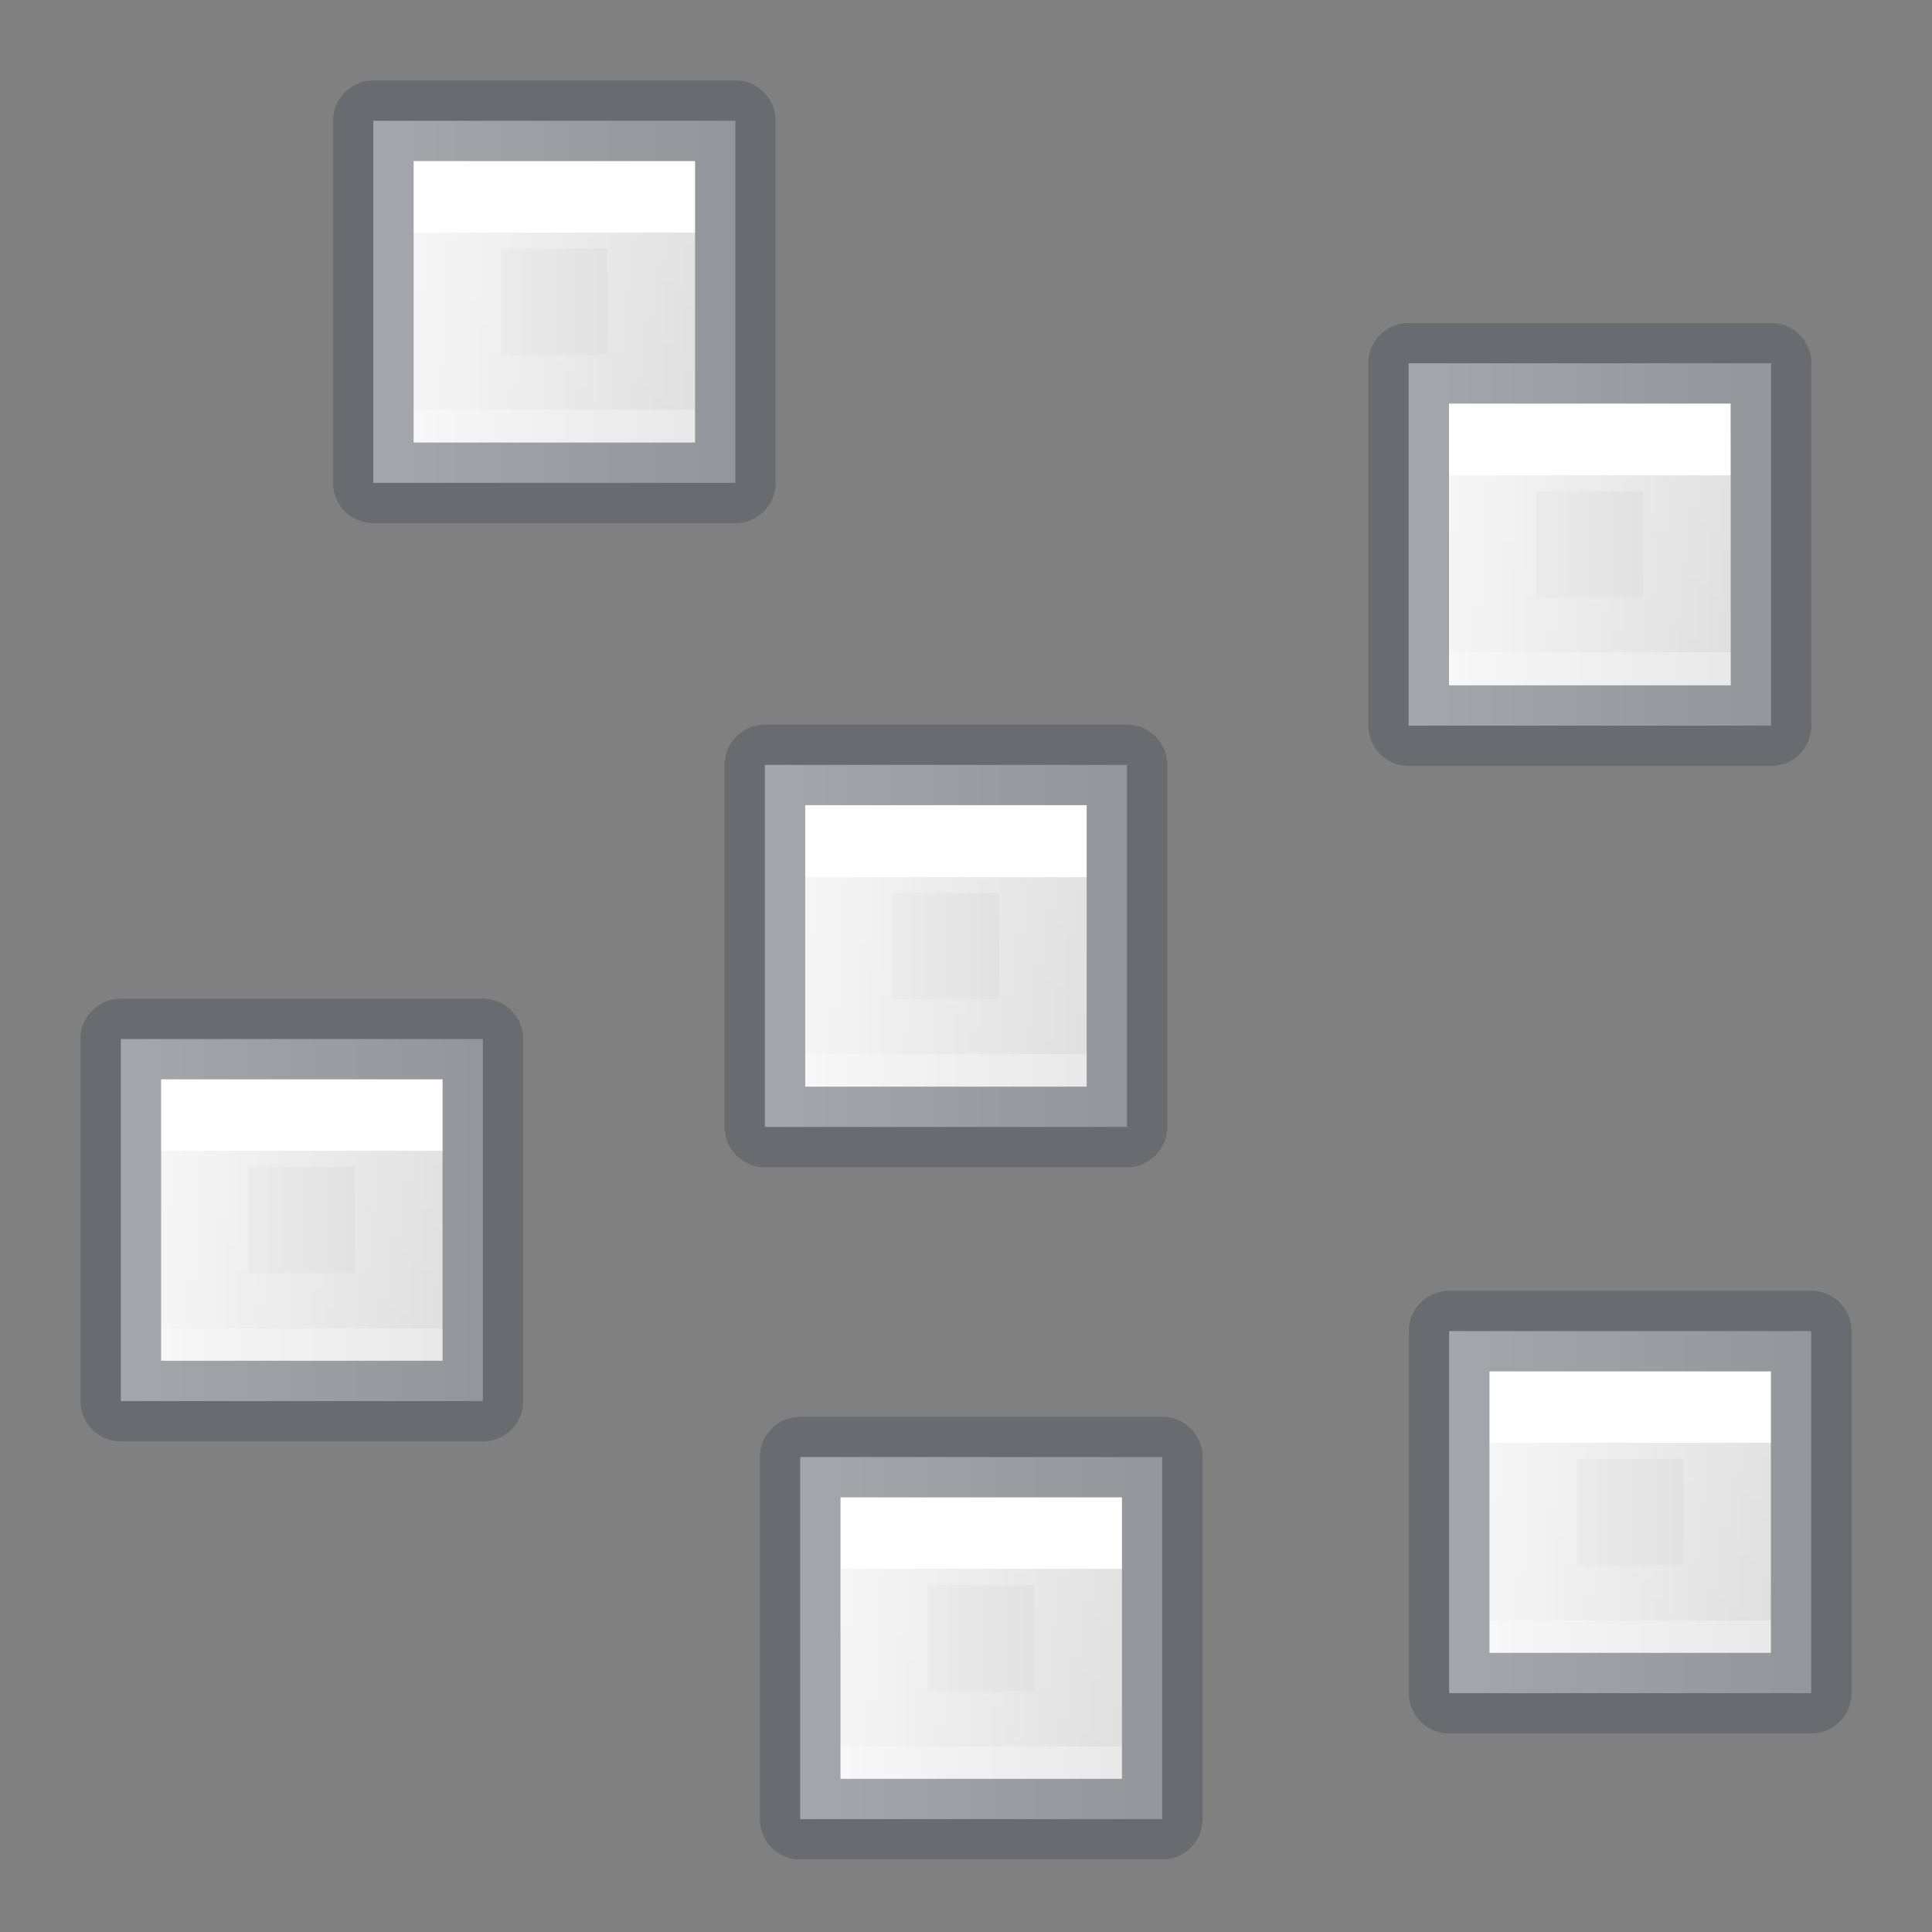 <?xml version="1.0" encoding="UTF-8" standalone="no"?>
<svg
   xmlns:dc="http://purl.org/dc/elements/1.1/"
   xmlns:cc="http://creativecommons.org/ns#"
   xmlns:rdf="http://www.w3.org/1999/02/22-rdf-syntax-ns#"
   xmlns:svg="http://www.w3.org/2000/svg"
   xmlns="http://www.w3.org/2000/svg"
   xmlns:xlink="http://www.w3.org/1999/xlink"
   xmlns:sodipodi="http://sodipodi.sourceforge.net/DTD/sodipodi-0.dtd"
   xmlns:inkscape="http://www.inkscape.org/namespaces/inkscape"
   width="24"
   height="24"
   viewBox="0 0 6.35 6.35"
   version="1.1"
   id="svg8"
   inkscape:version="1.0 (1.0+r73+1)"
   sodipodi:docname="distribute-randomize.svg">
  <rect x="0" y="0" width="6.35" height="6.35" fill="#808080" stroke="none"/>
  <defs
     id="defs2">
    <linearGradient
       id="linearGradient939"
       gradientTransform="matrix(0.486,0,0,0.456,-34.79,-5.735)"
       gradientUnits="userSpaceOnUse"
       x1="25.132"
       x2="25.132"
       y1="0.985"
       y2="47.013">
      <stop
         style="stop-color:#ffe16b;stop-opacity:1"
         offset="0"
         stop-color="#f4f4f4"
         id="stop935" />
      <stop
         style="stop-color:#f9c440;stop-opacity:1"
         offset="1"
         stop-color="#dbdbdb"
         id="stop937" />
    </linearGradient>
    <linearGradient
       id="f-3"
       gradientUnits="userSpaceOnUse"
       x1="-70"
       x2="-70"
       xlink:href="#linearGradient874"
       y1="-200"
       y2="-208"
       gradientTransform="matrix(0.176,0,0,-0.491,11.157,-97.858)" />
    <linearGradient
       y2="47.013"
       y1="0.985"
       x2="25.132"
       x1="25.132"
       gradientUnits="userSpaceOnUse"
       gradientTransform="matrix(0.486,0,0,0.456,-34.79,-5.735)"
       id="linearGradient874">
      <stop
         id="stop870"
         stop-color="#f4f4f4"
         offset="0"
         style="stop-color:#fafafa;stop-opacity:1" />
      <stop
         id="stop872"
         stop-color="#dbdbdb"
         offset="1"
         style="stop-color:#d4d4d4;stop-opacity:1" />
    </linearGradient>
    <linearGradient
       id="e-5"
       gradientUnits="userSpaceOnUse"
       x1="-74"
       x2="-74"
       xlink:href="#linearGradient990"
       y1="-201.727"
       y2="-206.273"
       gradientTransform="matrix(0.159,0,0,-0.582,9.843,-116.363)" />
    <linearGradient
       y2="41.526"
       y1="6.474"
       x2="24"
       x1="24"
       gradientUnits="userSpaceOnUse"
       gradientTransform="matrix(0.405,0,0,0.514,2.27,-0.324)"
       id="linearGradient990">
      <stop
         id="stop981"
         stop-color="#fff"
         offset="0" />
      <stop
         id="stop984"
         stop-opacity=".235"
         stop-color="#fff"
         offset="0" />
      <stop
         id="stop986"
         stop-opacity=".157"
         stop-color="#fff"
         offset="1" />
      <stop
         id="stop988"
         stop-opacity=".392"
         stop-color="#fff"
         offset="1" />
    </linearGradient>
    <linearGradient
       xlink:href="#linearGradient891"
       id="linearGradient893"
       x1="-7.009"
       y1="4.9"
       x2="-0.064"
       y2="4.9"
       gradientUnits="userSpaceOnUse"
       gradientTransform="matrix(0.302,0,0,0.318,2.909,-9.009)" />
    <linearGradient
       id="linearGradient891">
      <stop
         style="stop-color:#ffe16b;stop-opacity:1"
         offset="0"
         id="stop887" />
      <stop
         style="stop-color:#f9c440;stop-opacity:1"
         offset="1"
         id="stop889" />
    </linearGradient>
    <linearGradient
       y2="-208"
       x2="-70"
       y1="-200"
       x1="-70"
       gradientTransform="matrix(0,0.099,-0.17,0,-29.737,8.384)"
       gradientUnits="userSpaceOnUse"
       id="linearGradient867"
       xlink:href="#linearGradient874"
       inkscape:collect="always" />
    <linearGradient
       y2="-206.273"
       x2="-74"
       y1="-201.727"
       x1="-74"
       gradientTransform="matrix(-0.064,0,0,-0.128,0.204,-25.056)"
       gradientUnits="userSpaceOnUse"
       id="linearGradient975"
       xlink:href="#linearGradient990"
       inkscape:collect="always" />
    <linearGradient
       inkscape:collect="always"
       xlink:href="#linearGradient874"
       id="linearGradient911"
       gradientUnits="userSpaceOnUse"
       gradientTransform="matrix(0,0.099,-0.17,0,-29.737,8.384)"
       x1="-70"
       y1="-200"
       x2="-70"
       y2="-208" />
    <linearGradient
       inkscape:collect="always"
       xlink:href="#linearGradient990"
       id="linearGradient913"
       gradientUnits="userSpaceOnUse"
       gradientTransform="matrix(-0.064,0,0,-0.128,0.204,-25.056)"
       x1="-74"
       y1="-201.727"
       x2="-74"
       y2="-206.273" />
    <linearGradient
       inkscape:collect="always"
       xlink:href="#linearGradient874"
       id="linearGradient925"
       gradientUnits="userSpaceOnUse"
       gradientTransform="matrix(0,0.099,-0.17,0,-29.737,8.384)"
       x1="-70"
       y1="-200"
       x2="-70"
       y2="-208" />
    <linearGradient
       inkscape:collect="always"
       xlink:href="#linearGradient990"
       id="linearGradient927"
       gradientUnits="userSpaceOnUse"
       gradientTransform="matrix(-0.064,0,0,-0.128,0.204,-25.056)"
       x1="-74"
       y1="-201.727"
       x2="-74"
       y2="-206.273" />
    <linearGradient
       inkscape:collect="always"
       xlink:href="#linearGradient874"
       id="linearGradient940"
       gradientUnits="userSpaceOnUse"
       gradientTransform="matrix(0,0.099,-0.17,0,-29.473,9.181)"
       x1="-70"
       y1="-200"
       x2="-70"
       y2="-208" />
    <linearGradient
       inkscape:collect="always"
       xlink:href="#linearGradient990"
       id="linearGradient942"
       gradientUnits="userSpaceOnUse"
       gradientTransform="matrix(-0.064,0,0,-0.128,0.469,-24.259)"
       x1="-74"
       y1="-201.727"
       x2="-74"
       y2="-206.273" />
    <linearGradient
       inkscape:collect="always"
       xlink:href="#linearGradient874"
       id="linearGradient954"
       gradientUnits="userSpaceOnUse"
       gradientTransform="matrix(0,0.099,-0.17,0,-29.737,8.384)"
       x1="-70"
       y1="-200"
       x2="-70"
       y2="-208" />
    <linearGradient
       inkscape:collect="always"
       xlink:href="#linearGradient990"
       id="linearGradient956"
       gradientUnits="userSpaceOnUse"
       gradientTransform="matrix(-0.064,0,0,-0.128,0.204,-25.056)"
       x1="-74"
       y1="-201.727"
       x2="-74"
       y2="-206.273" />
    <linearGradient
       inkscape:collect="always"
       xlink:href="#linearGradient874"
       id="linearGradient968"
       gradientUnits="userSpaceOnUse"
       gradientTransform="matrix(0,0.099,-0.17,0,-29.737,8.384)"
       x1="-70"
       y1="-200"
       x2="-70"
       y2="-208" />
    <linearGradient
       inkscape:collect="always"
       xlink:href="#linearGradient990"
       id="linearGradient970"
       gradientUnits="userSpaceOnUse"
       gradientTransform="matrix(-0.064,0,0,-0.128,0.204,-25.056)"
       x1="-74"
       y1="-201.727"
       x2="-74"
       y2="-206.273" />
  </defs>
  <sodipodi:namedview
     inkscape:object-paths="true"
     inkscape:snap-intersection-paths="true"
     inkscape:snap-smooth-nodes="true"
     inkscape:snap-object-midpoints="true"
     inkscape:snap-center="true"
     id="base"
     pagecolor="#ffffff"
     bordercolor="#666666"
     borderopacity="1.0"
     inkscape:pageopacity="0.0"
     inkscape:pageshadow="2"
     inkscape:zoom="44.8"
     inkscape:cx="9.363198"
     inkscape:cy="11.322359"
     inkscape:document-units="px"
     inkscape:current-layer="layer1"
     inkscape:document-rotation="0"
     showgrid="true"
     units="px"
     inkscape:snap-grids="false"
     showguides="false"
     inkscape:window-width="2560"
     inkscape:window-height="1377"
     inkscape:window-x="0"
     inkscape:window-y="30"
     inkscape:window-maximized="1">
    <inkscape:grid
       type="xygrid"
       id="grid833" />
  </sodipodi:namedview>
  <g
     inkscape:label="Layer 1"
     inkscape:groupmode="layer"
     id="layer1">
    <g
       id="g899"
       transform="translate(-2.249,2.117)">
      <g
         transform="translate(0.397)"
         id="g893">
        <path
           d="M 5.556,0.397 V 1.587 H 4.366 V 0.397 Z"
           stroke-miterlimit="3"
           id="use895"
           style="fill:url(#linearGradient867);fill-opacity:1;stroke:none;stroke-width:0.13;stroke-linejoin:round;stroke-miterlimit:3" />
        <path
           style="fill:none;stroke:url(#linearGradient975);stroke-width:0.288;stroke-miterlimit:3"
           d="M 5.28,1.311 H 4.642 V 0.673 h 0.638 z"
           stroke-miterlimit="3"
           id="use921" />
        <path
           d="M 5.556,0.397 V 1.587 H 4.366 V 0.397 Z"
           stroke-miterlimit="3"
           id="use905"
           style="opacity:0.5;fill:none;stroke:#555761;stroke-width:0.265;stroke-linejoin:round;stroke-miterlimit:3;stroke-dasharray:none" />
      </g>
    </g>
    <g
       id="g909"
       transform="translate(-4.366,3.018)">
      <g
         id="g907"
         transform="translate(0.397)">
        <path
           style="fill:url(#linearGradient911);fill-opacity:1;stroke:none;stroke-width:0.13;stroke-linejoin:round;stroke-miterlimit:3"
           id="path901"
           stroke-miterlimit="3"
           d="M 5.556,0.397 V 1.587 H 4.366 V 0.397 Z" />
        <path
           id="path903"
           stroke-miterlimit="3"
           d="M 5.28,1.311 H 4.642 V 0.673 h 0.638 z"
           style="fill:none;stroke:url(#linearGradient913);stroke-width:0.288;stroke-miterlimit:3" />
        <path
           style="opacity:0.5;fill:none;stroke:#555761;stroke-width:0.265;stroke-linejoin:round;stroke-miterlimit:3;stroke-dasharray:none"
           id="path905"
           stroke-miterlimit="3"
           d="M 5.556,0.397 V 1.587 H 4.366 V 0.397 Z" />
      </g>
    </g>
    <g
       transform="translate(-3.536)"
       id="g923">
      <g
         transform="translate(0.397)"
         id="g921">
        <path
           d="M 5.556,0.397 V 1.587 H 4.366 V 0.397 Z"
           stroke-miterlimit="3"
           id="path915"
           style="fill:url(#linearGradient925);fill-opacity:1;stroke:none;stroke-width:0.13;stroke-linejoin:round;stroke-miterlimit:3" />
        <path
           style="fill:none;stroke:url(#linearGradient927);stroke-width:0.288;stroke-miterlimit:3"
           d="M 5.28,1.311 H 4.642 V 0.673 h 0.638 z"
           stroke-miterlimit="3"
           id="path917" />
        <path
           d="M 5.556,0.397 V 1.587 H 4.366 V 0.397 Z"
           stroke-miterlimit="3"
           id="path919"
           style="opacity:0.5;fill:none;stroke:#555761;stroke-width:0.265;stroke-linejoin:round;stroke-miterlimit:3;stroke-dasharray:none" />
      </g>
    </g>
    <path
       style="fill:url(#linearGradient940);fill-opacity:1;stroke:none;stroke-width:0.13;stroke-linejoin:round;stroke-miterlimit:3"
       id="path929"
       stroke-miterlimit="3"
       d="m 5.821,1.194 v 1.191 H 4.63 v -1.191 z" />
    <path
       id="path931"
       stroke-miterlimit="3"
       d="M 5.545,2.109 H 4.906 V 1.47 h 0.638 z"
       style="fill:none;stroke:url(#linearGradient942);stroke-width:0.288;stroke-miterlimit:3" />
    <path
       style="opacity:0.5;fill:none;stroke:#555761;stroke-width:0.265;stroke-linejoin:round;stroke-miterlimit:3;stroke-dasharray:none"
       id="path933"
       stroke-miterlimit="3"
       d="M 5.821,1.194 V 2.385 H 4.63 V 1.194 Z" />
    <g
       transform="translate(0,3.978)"
       id="g952">
      <g
         transform="translate(0.397)"
         id="g950">
        <path
           d="M 5.556,0.397 V 1.587 H 4.366 V 0.397 Z"
           stroke-miterlimit="3"
           id="path944"
           style="fill:url(#linearGradient954);fill-opacity:1;stroke:none;stroke-width:0.13;stroke-linejoin:round;stroke-miterlimit:3" />
        <path
           style="fill:none;stroke:url(#linearGradient956);stroke-width:0.288;stroke-miterlimit:3"
           d="M 5.28,1.311 H 4.642 V 0.673 h 0.638 z"
           stroke-miterlimit="3"
           id="path946" />
        <path
           d="M 5.556,0.397 V 1.587 H 4.366 V 0.397 Z"
           stroke-miterlimit="3"
           id="path948"
           style="opacity:0.5;fill:none;stroke:#555761;stroke-width:0.265;stroke-linejoin:round;stroke-miterlimit:3;stroke-dasharray:none" />
      </g>
    </g>
    <g
       id="g966"
       transform="translate(-2.133,4.392)">
      <g
         id="g964"
         transform="translate(0.397)">
        <path
           style="fill:url(#linearGradient968);fill-opacity:1;stroke:none;stroke-width:0.13;stroke-linejoin:round;stroke-miterlimit:3"
           id="path958"
           stroke-miterlimit="3"
           d="M 5.556,0.397 V 1.587 H 4.366 V 0.397 Z" />
        <path
           id="path960"
           stroke-miterlimit="3"
           d="M 5.28,1.311 H 4.642 V 0.673 h 0.638 z"
           style="fill:none;stroke:url(#linearGradient970);stroke-width:0.288;stroke-miterlimit:3" />
        <path
           style="opacity:0.5;fill:none;stroke:#555761;stroke-width:0.265;stroke-linejoin:round;stroke-miterlimit:3;stroke-dasharray:none"
           id="path962"
           stroke-miterlimit="3"
           d="M 5.556,0.397 V 1.587 H 4.366 V 0.397 Z" />
      </g>
    </g>
  </g>
</svg>
